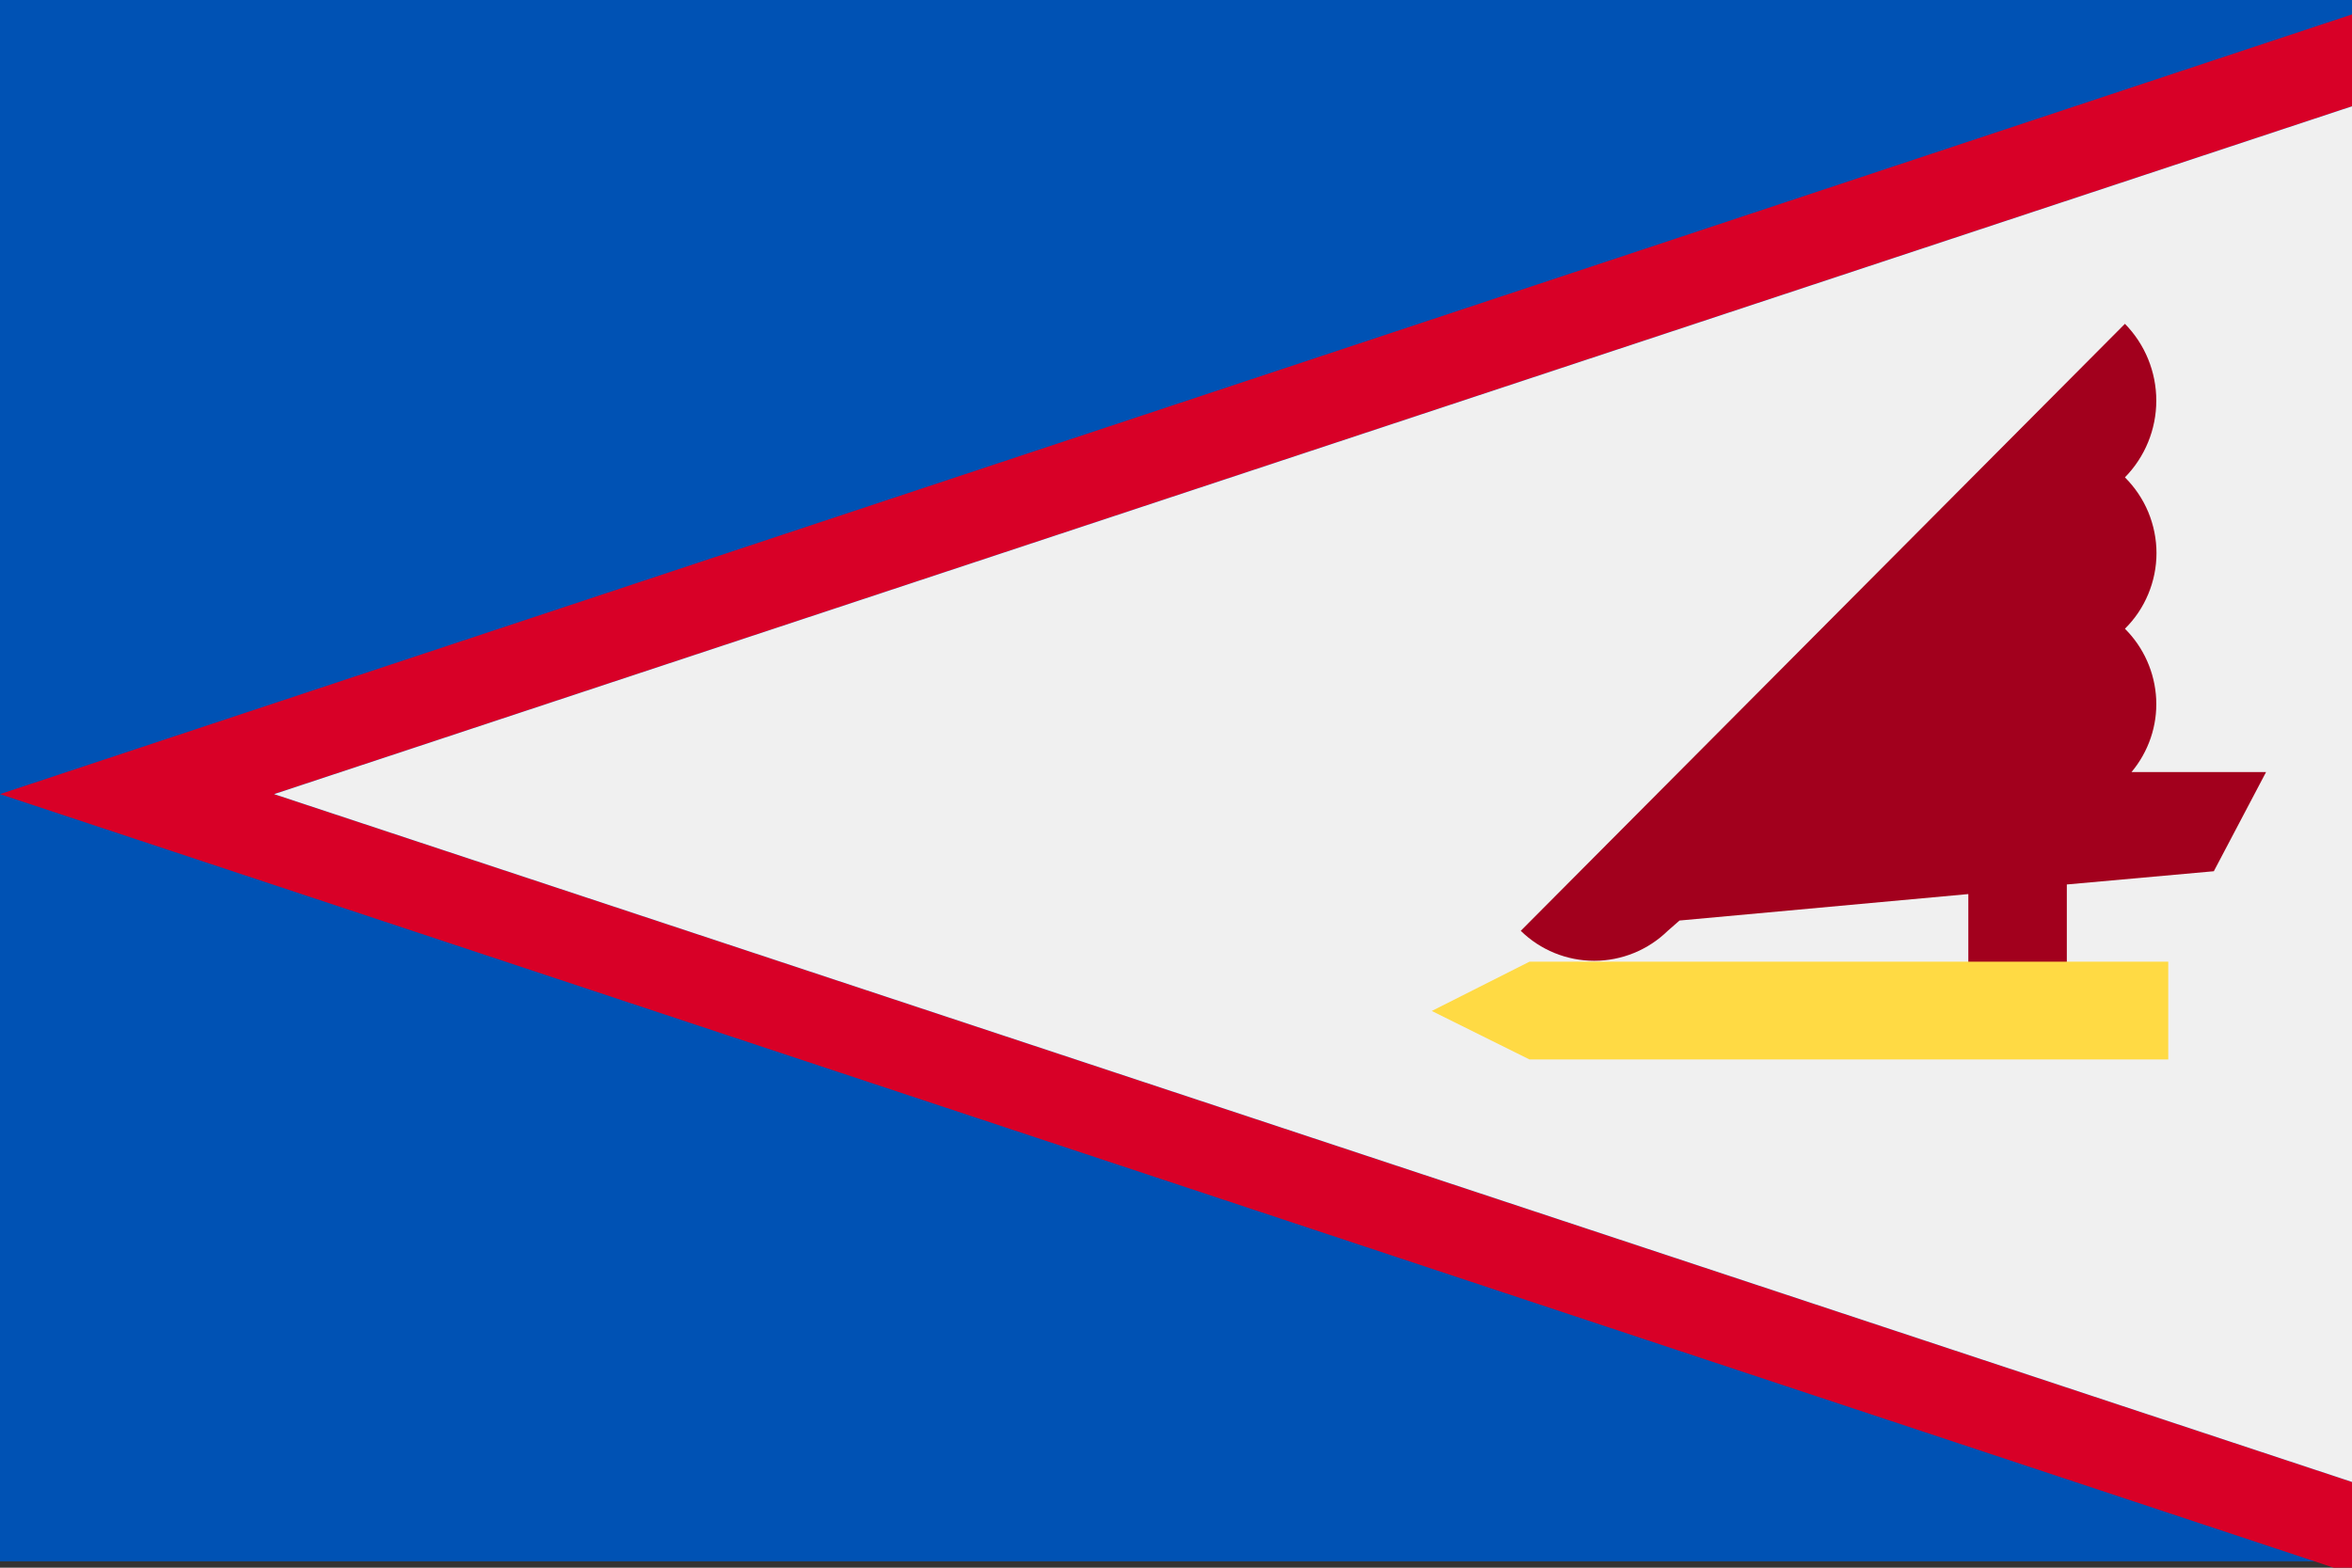 <svg width="24" height="16" viewBox="0 0 24 16" fill="none" xmlns="http://www.w3.org/2000/svg">
<rect x="0" y="0" width="24" height="16" fill="#333333" stroke="none"/>
<g id="AS" clip-path="url(#clip0_2253_2498)">
<g id="Group">
<path id="Vector" d="M24 -0.062H0V15.935H24V-0.062Z" fill="#0052B4"/>
<path id="Vector_2" d="M24 1.085L2.797 8.105L24 15.125V16.062L0 8.105L24 0.147V1.085Z" fill="#D80027"/>
<path id="Vector_3" d="M24 13.543V15.125L2.797 8.105L24 1.085V2.675" fill="#F0F0F0"/>
<path id="Vector_4" d="M23.123 7.88H21.75C21.924 7.672 22.015 7.406 22.002 7.136C21.989 6.865 21.875 6.608 21.683 6.417C21.785 6.316 21.866 6.196 21.921 6.063C21.976 5.931 22.005 5.789 22.005 5.645C22.005 5.501 21.976 5.359 21.921 5.226C21.866 5.094 21.785 4.974 21.683 4.872C21.888 4.663 22.003 4.382 22.003 4.089C22.003 3.795 21.888 3.514 21.683 3.305L15.518 9.5C15.718 9.696 15.987 9.806 16.268 9.806C16.548 9.806 16.817 9.696 17.018 9.5L17.138 9.395L20.085 9.125V10.392H21.09V9.027L22.59 8.892L23.123 7.88V7.88Z" fill="#A2001D"/>
<path id="Vector_5" d="M15.607 10.813L14.61 10.318L15.607 9.815H22.125V10.813H15.607V10.813Z" fill="#FFDA44"/>
</g>
</g>
<defs>
<clipPath id="clip0_2253_2498">
<rect width="24" height="16" fill="white"/>
</clipPath>
</defs>
</svg>
